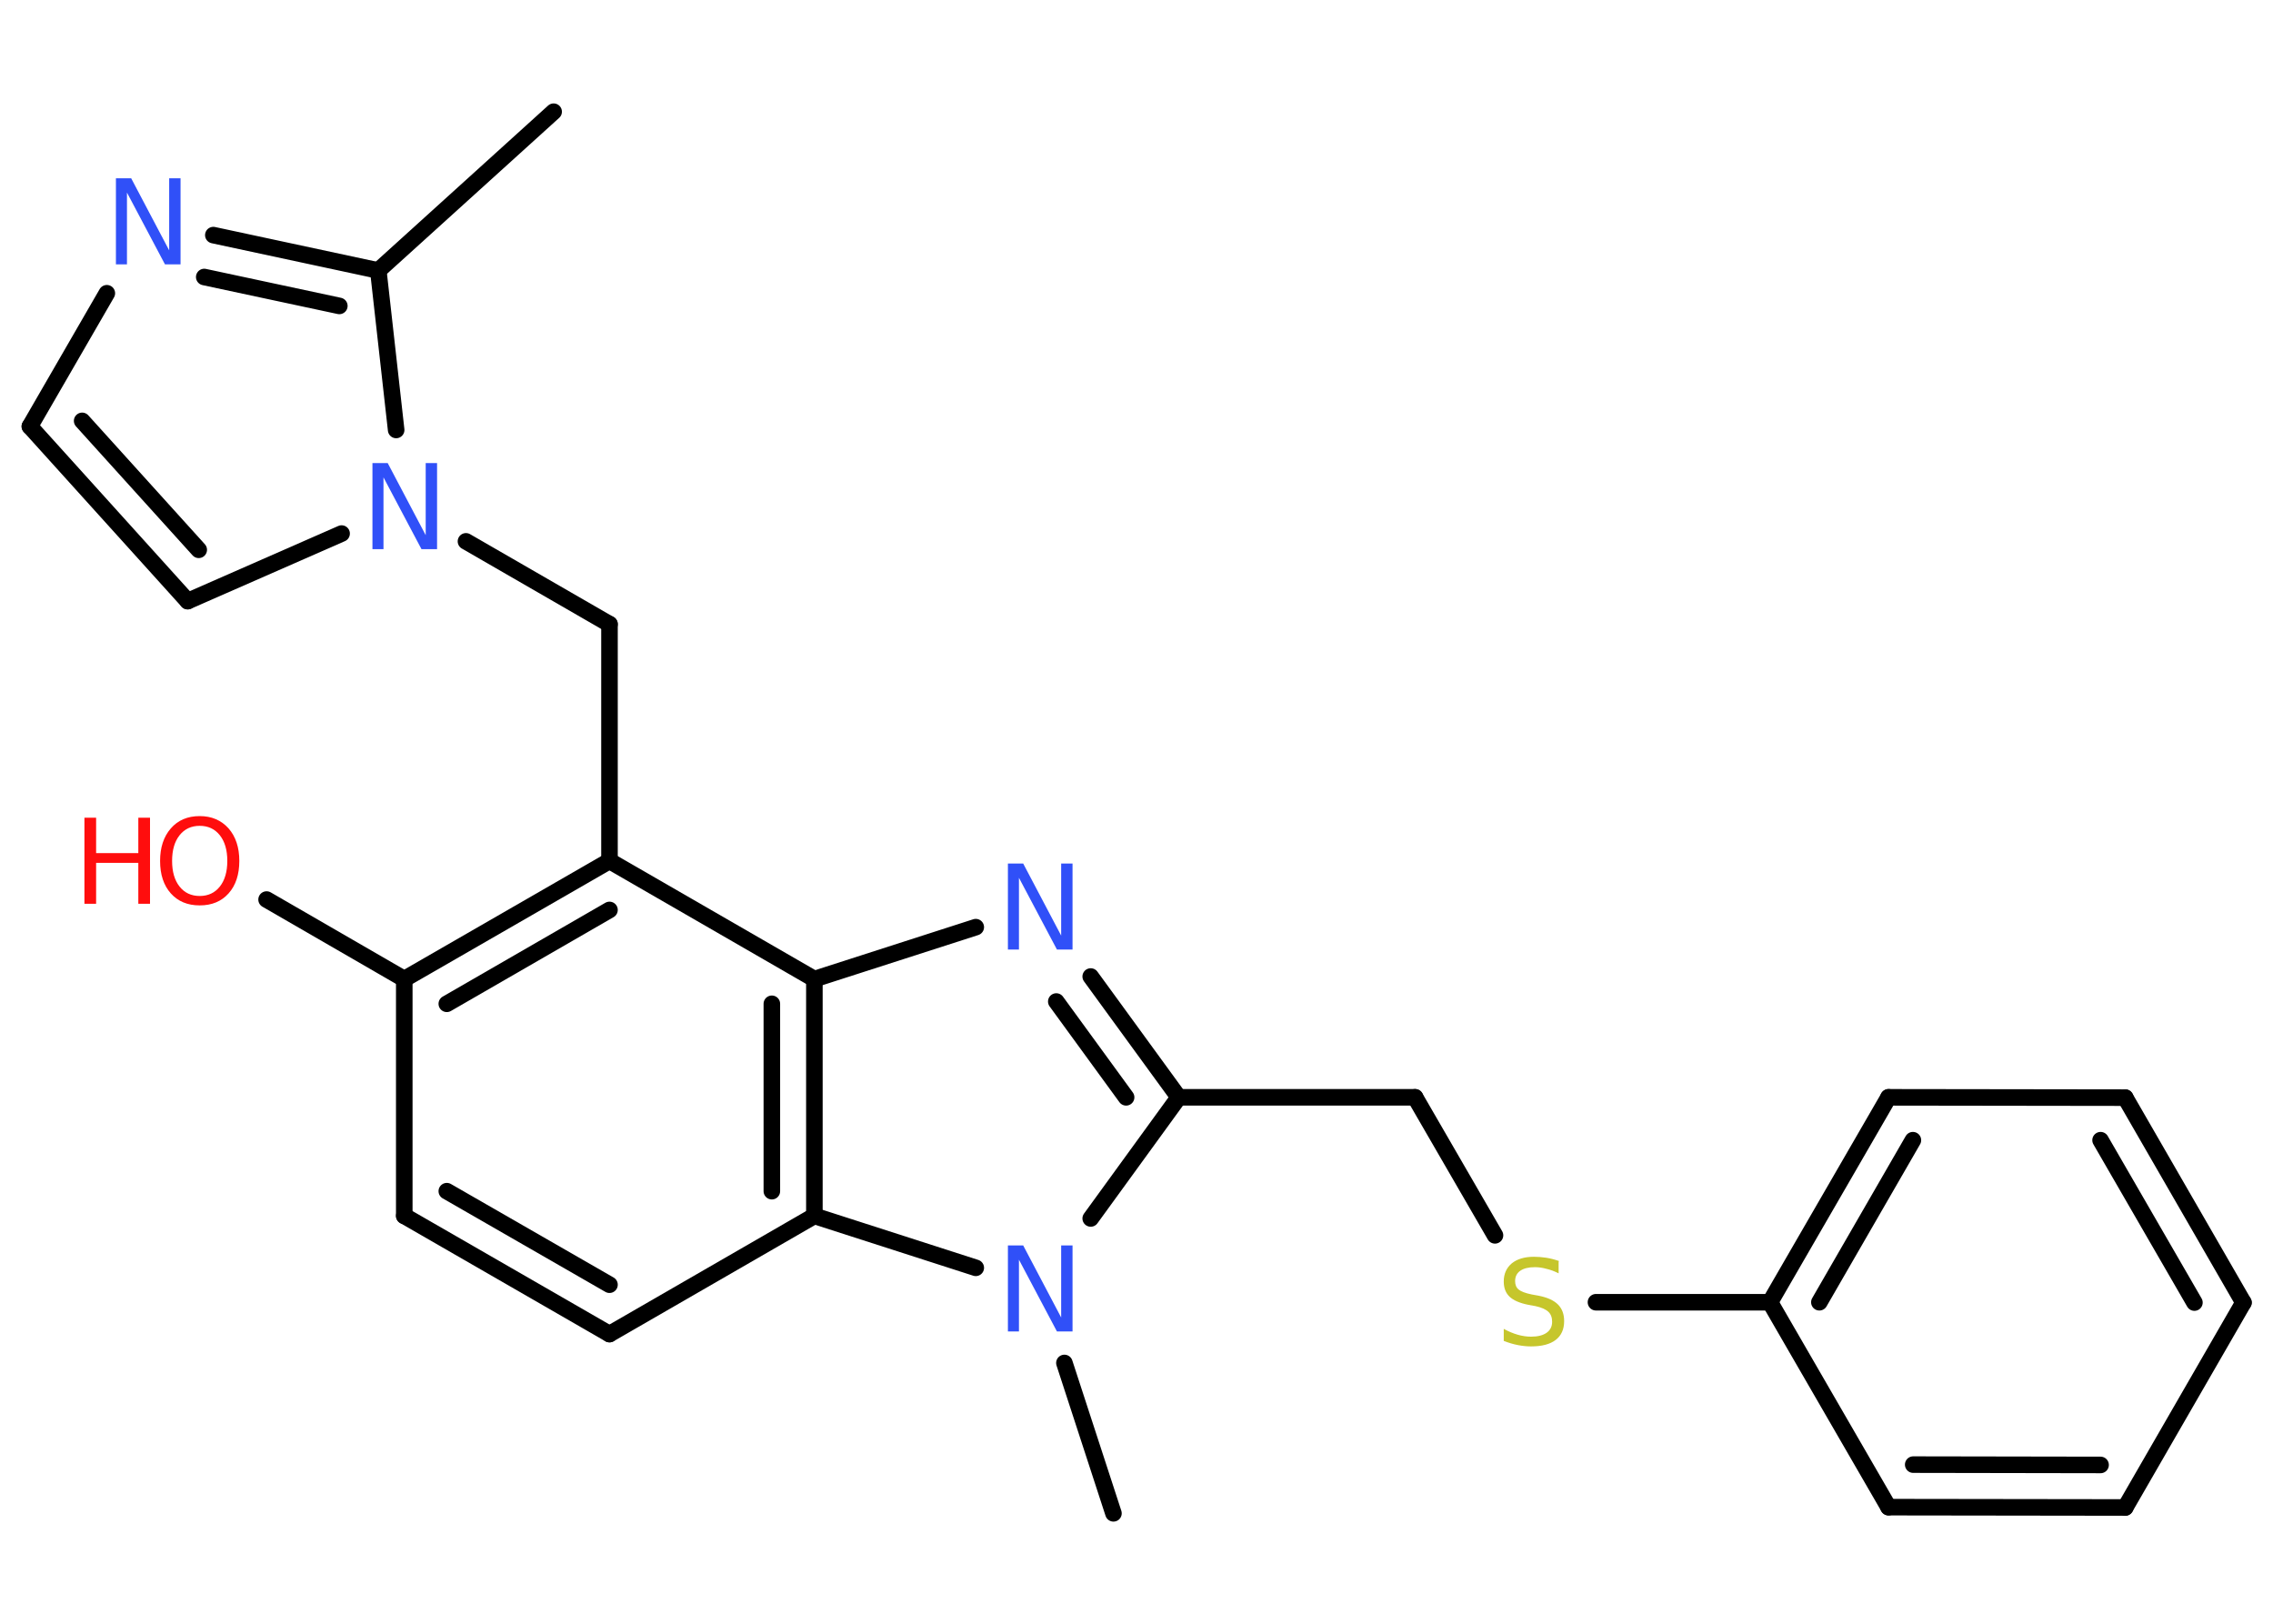 <?xml version='1.0' encoding='UTF-8'?>
<!DOCTYPE svg PUBLIC "-//W3C//DTD SVG 1.1//EN" "http://www.w3.org/Graphics/SVG/1.1/DTD/svg11.dtd">
<svg version='1.2' xmlns='http://www.w3.org/2000/svg' xmlns:xlink='http://www.w3.org/1999/xlink' width='70.0mm' height='50.0mm' viewBox='0 0 70.0 50.0'>
  <desc>Generated by the Chemistry Development Kit (http://github.com/cdk)</desc>
  <g stroke-linecap='round' stroke-linejoin='round' stroke='#000000' stroke-width='.51' fill='#3050F8'>
    <rect x='.0' y='.0' width='70.0' height='50.0' fill='#FFFFFF' stroke='none'/>
    <g id='mol1' class='mol'>
      <line id='mol1bnd1' class='bond' x1='17.05' y1='3.44' x2='11.65' y2='8.33'/>
      <g id='mol1bnd2' class='bond'>
        <line x1='11.65' y1='8.33' x2='6.57' y2='7.24'/>
        <line x1='10.45' y1='9.42' x2='6.29' y2='8.53'/>
      </g>
      <line id='mol1bnd3' class='bond' x1='3.29' y1='9.03' x2='.92' y2='13.13'/>
      <g id='mol1bnd4' class='bond'>
        <line x1='.92' y1='13.13' x2='5.78' y2='18.51'/>
        <line x1='2.53' y1='12.96' x2='6.12' y2='16.93'/>
      </g>
      <line id='mol1bnd5' class='bond' x1='5.78' y1='18.51' x2='10.52' y2='16.43'/>
      <line id='mol1bnd6' class='bond' x1='11.65' y1='8.33' x2='12.2' y2='13.24'/>
      <line id='mol1bnd7' class='bond' x1='14.35' y1='16.67' x2='18.77' y2='19.22'/>
      <line id='mol1bnd8' class='bond' x1='18.77' y1='19.22' x2='18.77' y2='26.51'/>
      <g id='mol1bnd9' class='bond'>
        <line x1='18.77' y1='26.51' x2='12.45' y2='30.15'/>
        <line x1='18.77' y1='28.02' x2='13.76' y2='30.91'/>
      </g>
      <line id='mol1bnd10' class='bond' x1='12.45' y1='30.15' x2='8.21' y2='27.7'/>
      <line id='mol1bnd11' class='bond' x1='12.45' y1='30.15' x2='12.45' y2='37.44'/>
      <g id='mol1bnd12' class='bond'>
        <line x1='12.45' y1='37.44' x2='18.77' y2='41.08'/>
        <line x1='13.76' y1='36.68' x2='18.77' y2='39.56'/>
      </g>
      <line id='mol1bnd13' class='bond' x1='18.77' y1='41.08' x2='25.08' y2='37.44'/>
      <g id='mol1bnd14' class='bond'>
        <line x1='25.08' y1='37.44' x2='25.08' y2='30.15'/>
        <line x1='23.77' y1='36.68' x2='23.77' y2='30.91'/>
      </g>
      <line id='mol1bnd15' class='bond' x1='18.77' y1='26.51' x2='25.08' y2='30.15'/>
      <line id='mol1bnd16' class='bond' x1='25.08' y1='30.15' x2='30.05' y2='28.55'/>
      <g id='mol1bnd17' class='bond'>
        <line x1='36.3' y1='33.79' x2='33.59' y2='30.07'/>
        <line x1='34.68' y1='33.79' x2='32.53' y2='30.84'/>
      </g>
      <line id='mol1bnd18' class='bond' x1='36.3' y1='33.79' x2='43.58' y2='33.79'/>
      <line id='mol1bnd19' class='bond' x1='43.58' y1='33.79' x2='46.04' y2='38.04'/>
      <line id='mol1bnd20' class='bond' x1='49.15' y1='40.1' x2='54.51' y2='40.1'/>
      <g id='mol1bnd21' class='bond'>
        <line x1='58.16' y1='33.79' x2='54.51' y2='40.1'/>
        <line x1='58.91' y1='35.11' x2='56.03' y2='40.1'/>
      </g>
      <line id='mol1bnd22' class='bond' x1='58.16' y1='33.79' x2='65.45' y2='33.8'/>
      <g id='mol1bnd23' class='bond'>
        <line x1='69.09' y1='40.11' x2='65.45' y2='33.8'/>
        <line x1='67.58' y1='40.11' x2='64.69' y2='35.11'/>
      </g>
      <line id='mol1bnd24' class='bond' x1='69.09' y1='40.11' x2='65.45' y2='46.42'/>
      <g id='mol1bnd25' class='bond'>
        <line x1='58.16' y1='46.41' x2='65.45' y2='46.42'/>
        <line x1='58.92' y1='45.1' x2='64.69' y2='45.11'/>
      </g>
      <line id='mol1bnd26' class='bond' x1='54.51' y1='40.1' x2='58.16' y2='46.41'/>
      <line id='mol1bnd27' class='bond' x1='36.3' y1='33.79' x2='33.59' y2='37.52'/>
      <line id='mol1bnd28' class='bond' x1='25.08' y1='37.44' x2='30.05' y2='39.04'/>
      <line id='mol1bnd29' class='bond' x1='32.78' y1='41.97' x2='34.29' y2='46.6'/>
      <path id='mol1atm3' class='atom' d='M3.56 5.49h.48l1.17 2.22v-2.22h.35v2.65h-.48l-1.17 -2.21v2.21h-.34v-2.65z' stroke='none'/>
      <path id='mol1atm6' class='atom' d='M11.46 14.26h.48l1.17 2.22v-2.22h.35v2.65h-.48l-1.17 -2.21v2.21h-.34v-2.65z' stroke='none'/>
      <g id='mol1atm10' class='atom'>
        <path d='M6.15 25.43q-.39 .0 -.62 .29q-.23 .29 -.23 .79q.0 .5 .23 .79q.23 .29 .62 .29q.39 .0 .62 -.29q.23 -.29 .23 -.79q.0 -.5 -.23 -.79q-.23 -.29 -.62 -.29zM6.15 25.13q.55 .0 .89 .38q.33 .38 .33 1.0q.0 .63 -.33 1.0q-.33 .37 -.89 .37q-.56 .0 -.89 -.37q-.33 -.37 -.33 -1.0q.0 -.62 .33 -1.0q.33 -.38 .89 -.38z' stroke='none' fill='#FF0D0D'/>
        <path d='M2.6 25.18h.36v1.09h1.3v-1.09h.36v2.65h-.36v-1.26h-1.3v1.26h-.36v-2.65z' stroke='none' fill='#FF0D0D'/>
      </g>
      <path id='mol1atm15' class='atom' d='M31.03 26.59h.48l1.17 2.22v-2.22h.35v2.65h-.48l-1.17 -2.21v2.21h-.34v-2.65z' stroke='none'/>
      <path id='mol1atm18' class='atom' d='M48.0 38.86v.35q-.2 -.1 -.38 -.14q-.18 -.05 -.35 -.05q-.29 .0 -.45 .11q-.16 .11 -.16 .32q.0 .17 .11 .26q.11 .09 .4 .15l.22 .04q.4 .08 .59 .27q.19 .19 .19 .51q.0 .38 -.26 .58q-.26 .2 -.76 .2q-.19 .0 -.4 -.04q-.21 -.04 -.44 -.13v-.37q.22 .12 .43 .18q.21 .06 .41 .06q.31 .0 .48 -.12q.17 -.12 .17 -.34q.0 -.2 -.12 -.31q-.12 -.11 -.39 -.17l-.22 -.04q-.4 -.08 -.58 -.25q-.18 -.17 -.18 -.47q.0 -.35 .25 -.56q.25 -.2 .68 -.2q.18 .0 .38 .03q.19 .03 .39 .1z' stroke='none' fill='#C6C62C'/>
      <path id='mol1atm25' class='atom' d='M31.03 38.35h.48l1.17 2.22v-2.22h.35v2.65h-.48l-1.17 -2.21v2.21h-.34v-2.65z' stroke='none'/>
    </g>
  </g>
</svg>
